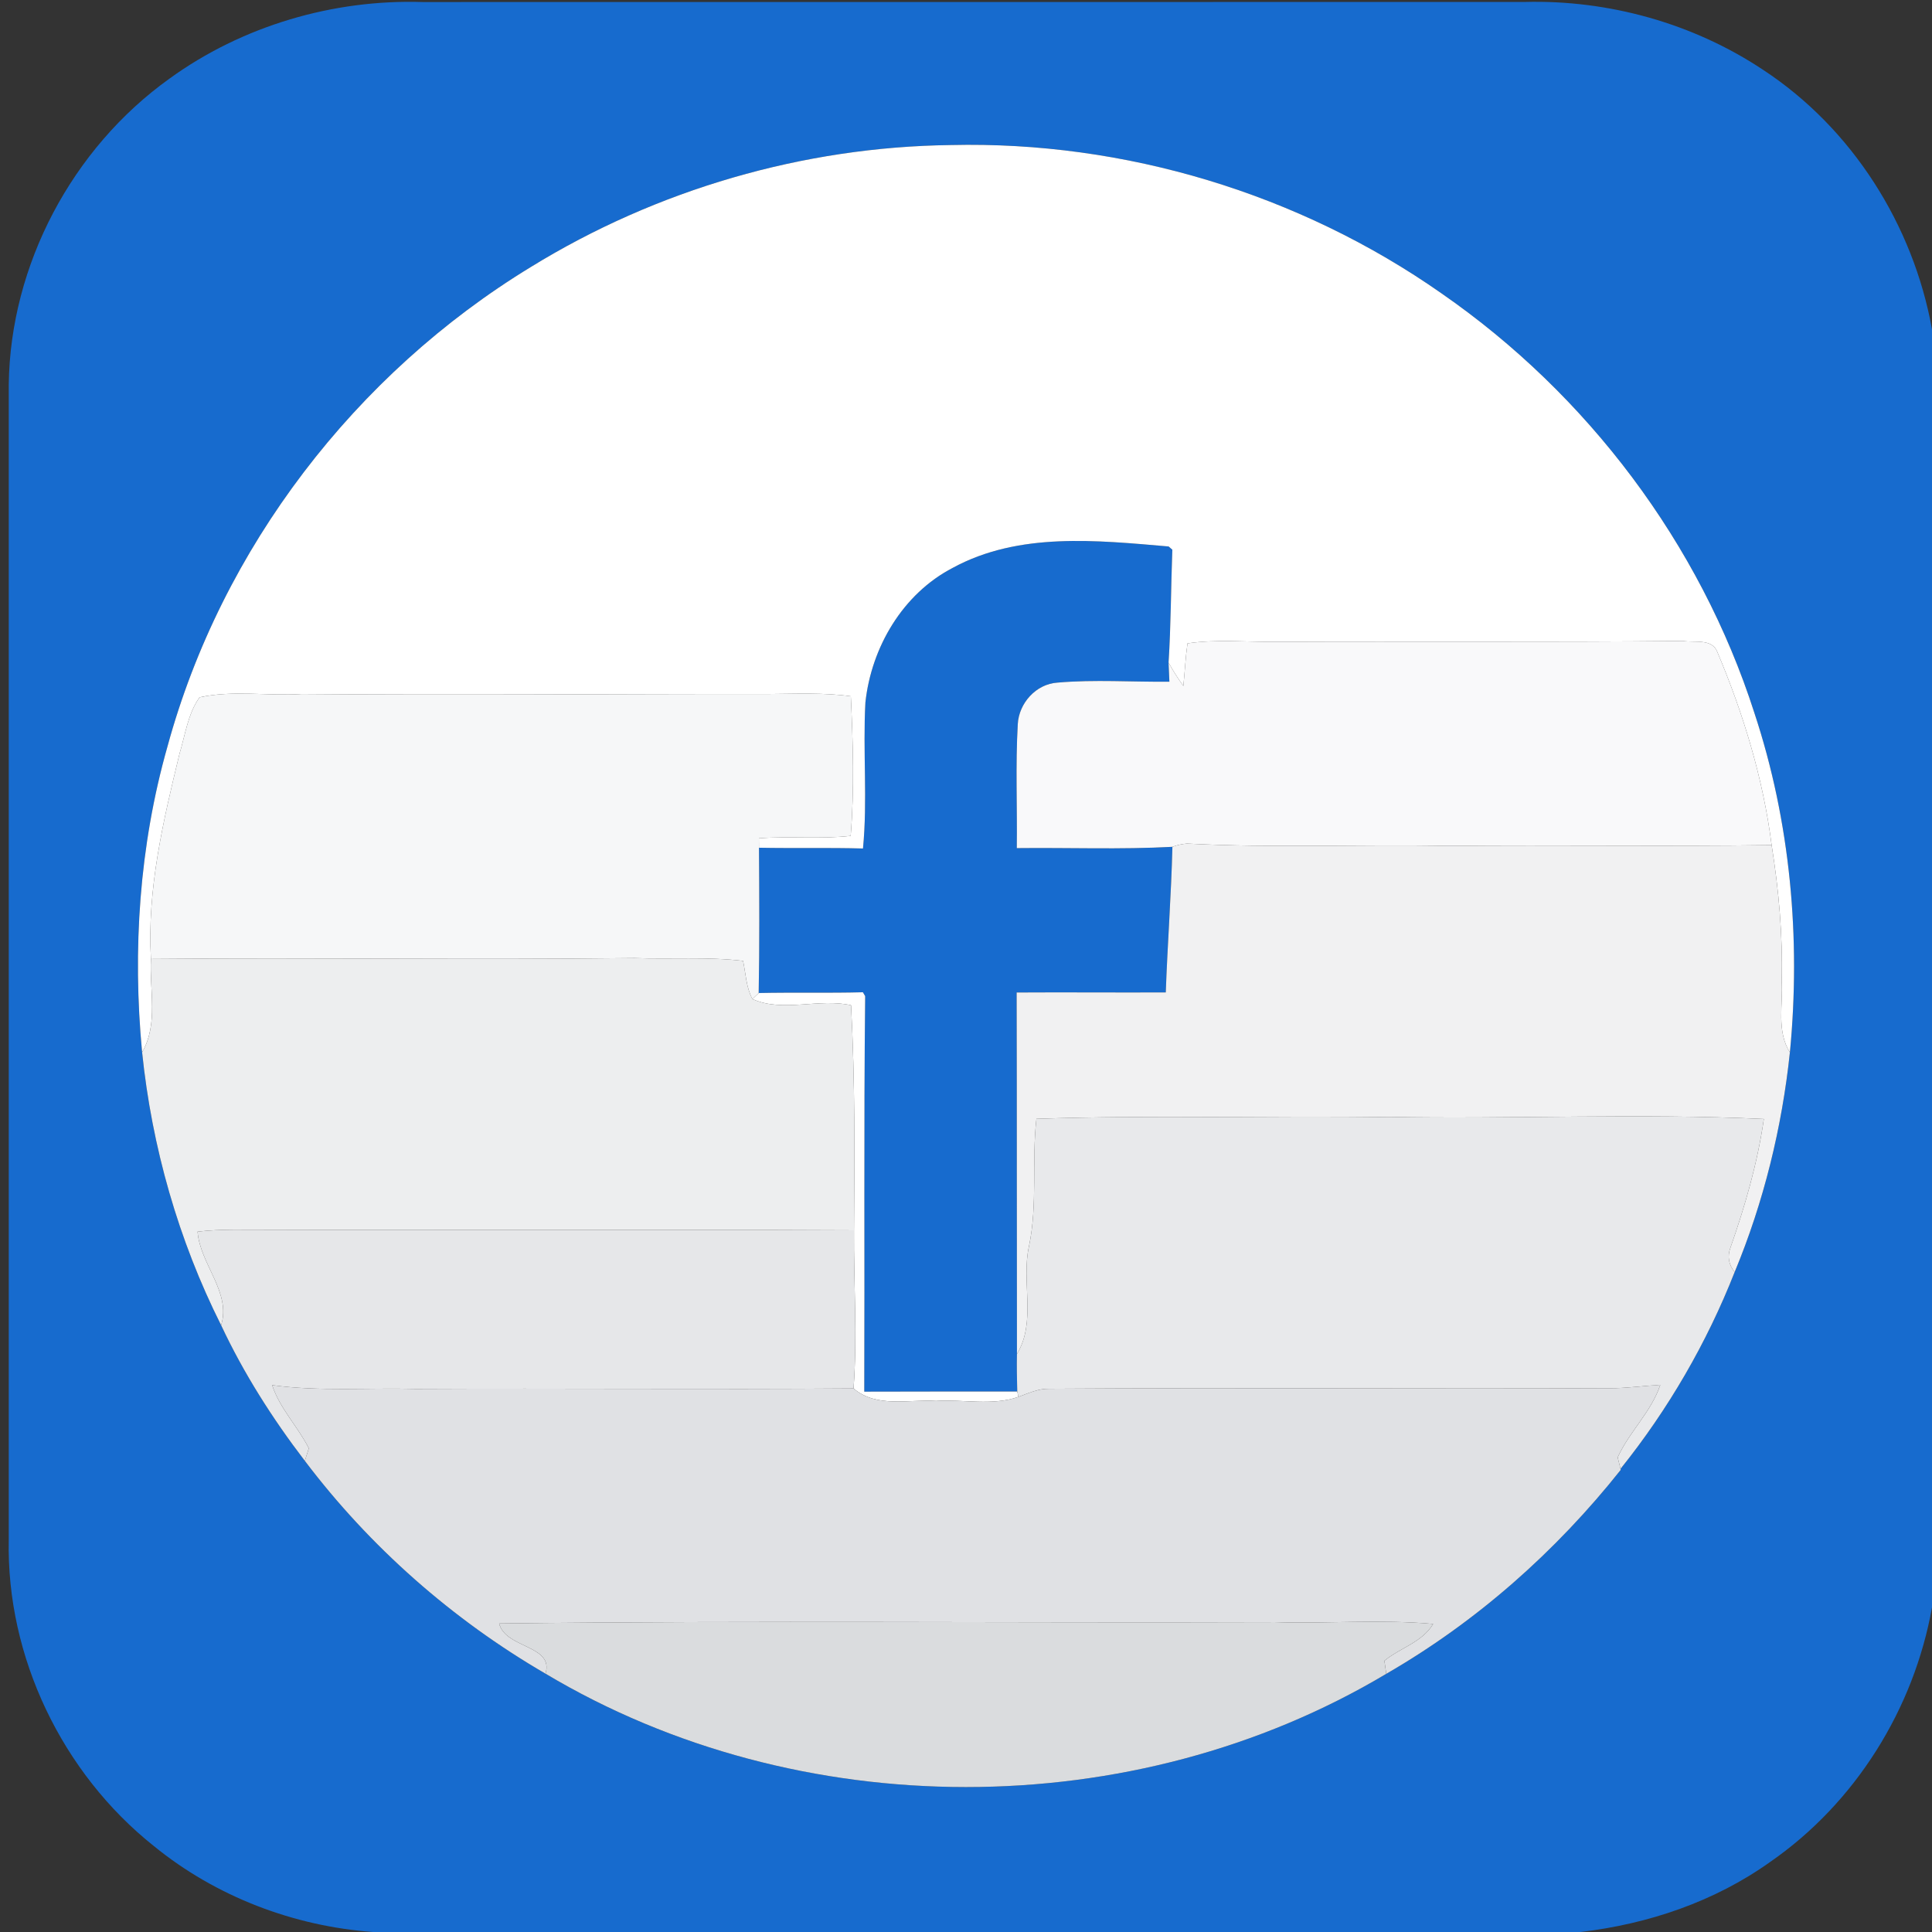 <svg xmlns="http://www.w3.org/2000/svg" viewBox="0 0 256 256"><rect x="0" y="0" width="256" height="256" fill="#333333" stroke="none"/><g fill="#176bce"><path d="M22.44 10.43C32.09 3.43 44.13-.11 56.01.27c48.66 0 97.33 0 145.99-.01 11.11-.3 22.35 2.82 31.63 9C245.42 17 253.51 29.8 256 43.64v169.34c-2.4 13.47-10.15 25.91-21.42 33.72-7.38 5.28-16.2 8.25-25.16 9.3H49.44c-10.53-.76-20.83-4.69-29.03-11.37C8.26 234.98.83 219.56 1.16 204.01c.01-51.02.01-102.04 0-153.06.2-15.86 8.41-31.3 21.28-40.52m47.93 24.93C47.11 49.52 29.36 72.6 22.19 98.92c-3.73 13.13-4.65 26.95-3.36 40.51 1.29 12.54 4.81 24.9 10.47 36.17 2.99 6.38 6.81 12.38 11.09 17.97 8.61 11.39 19.55 21.03 31.89 28.2 33.52 20.02 77.88 20.04 111.41.02 11.97-6.9 22.49-16.22 31.07-27.03l-.03-.13c6.31-7.86 11.44-16.71 15.12-26.07 3.85-9.27 6.27-19.14 7.32-29.11 1.46-15.12.07-30.56-4.71-45-7.2-22.43-22.12-42.19-41.46-55.58-18.86-13.22-42-20.2-65.01-19.65-19.54.24-38.98 5.9-55.62 16.14z"/><path d="M126.25 75.24c8.74-4.76 19.07-3.65 28.6-2.83l.49.43c-.19 4.99-.18 9.98-.5 14.96.02.63.08 1.9.11 2.53-4.94.05-9.91-.31-14.83.12-2.84.18-5.11 2.72-5.26 5.51-.31 5.46-.06 10.94-.13 16.42 6.87-.08 13.76.2 20.62-.17-.16 6.44-.65 12.86-.88 19.29-6.58.03-13.17-.03-19.76.01.04 15.97.01 31.93.04 47.9-.04 1.66 0 3.31.04 4.97-6.76.01-13.51-.01-20.27.02.07-17.47-.07-34.94.12-52.41l-.3-.51c-4.6.12-9.21 0-13.81.1.12-6.42.08-12.83.04-19.25 4.59.09 9.19-.03 13.78.1.62-6.33-.03-12.93.32-19.35.79-7.32 4.95-14.4 11.58-17.84z"/></g><g fill="#fff"><path d="M70.37 35.36c16.64-10.24 36.08-15.9 55.62-16.14 23.01-.55 46.15 6.43 65.01 19.65 19.34 13.39 34.26 33.15 41.46 55.58 4.78 14.44 6.17 29.88 4.71 45-1.8-2.85-.89-6.32-1.09-9.48.16-6.03-.38-12.04-1.33-17.99-1.12-8.82-3.75-17.43-7.2-25.6-.68-1.81-3.06-1.2-4.55-1.45-17.99.18-35.98.04-53.97.12-3.9.02-7.81-.36-11.68.2-.27 1.87-.35 3.76-.55 5.64-.72-.99-1.37-2.02-1.96-3.09.32-4.98.31-9.97.5-14.96l-.49-.43c-9.53-.82-19.86-1.93-28.6 2.83-6.63 3.44-10.79 10.52-11.58 17.84-.35 6.42.3 13.02-.32 19.35-4.59-.13-9.19-.01-13.78-.1-.01-.31-.01-.94-.01-1.25 4.05-.31 8.12.13 12.16-.32.5-6.15.31-12.35.02-18.5-3.56-.5-7.16-.32-10.73-.3-20.67-.02-41.35.18-62.02 0-4.5.29-9.13-.53-13.55.44-1.55 2.18-1.89 4.95-2.65 7.46-2.16 8.89-4.32 18-3.79 27.21-.21 4.1 1.01 8.62-1.17 12.36-1.29-13.56-.37-27.38 3.36-40.51 7.17-26.32 24.92-49.4 48.18-63.56z"/><path d="M99.7 132.38l.83-.8c4.6-.1 9.21.02 13.81-.1l.3.51c-.19 17.47-.05 34.94-.12 52.41 6.76-.03 13.51-.01 20.27-.02l.16.71c-3.49 1.22-7.29.3-10.91.54-3.67-.24-7.87.97-10.94-1.65.52-6.98.01-13.98.06-20.96.08-9.94.14-19.91-.39-29.82-4.3-.97-8.99 1-13.07-.82z"/></g><path fill="#f9f9fa" d="M157.35 85.25c3.87-.56 7.78-.18 11.68-.2 17.99-.08 35.98.06 53.97-.12 1.49.25 3.87-.36 4.55 1.45 3.45 8.17 6.08 16.78 7.2 25.6-14.26.2-28.51-.03-42.77.11-11.56-.23-23.14.3-34.69-.31-.67.05-1.32.2-1.94.43-6.86.37-13.75.09-20.62.17.07-5.48-.18-10.96.13-16.42.15-2.79 2.42-5.33 5.26-5.51 4.92-.43 9.89-.07 14.83-.12-.03-.63-.09-1.9-.11-2.53.59 1.07 1.24 2.1 1.96 3.09.2-1.88.28-3.77.55-5.64z"/><path fill="#f6f7f8" d="M26.44 92.4c4.42-.97 9.05-.15 13.55-.44 20.67.18 41.35-.02 62.02 0 3.57-.02 7.17-.2 10.73.3.29 6.15.48 12.35-.02 18.5-4.04.45-8.11.01-12.16.32 0 .31 0 .94.01 1.25.04 6.42.08 12.83-.04 19.25l-.83.8c-.84-1.56-.88-3.37-1.24-5.06-4.78-.56-9.6-.19-14.39-.37-21.36.26-42.71-.08-64.07.12-.53-9.21 1.63-18.32 3.79-27.21.76-2.51 1.1-5.28 2.65-7.46z"/><path fill="#f1f1f2" d="M155.35 112.21c.62-.23 1.27-.38 1.94-.43 11.55.61 23.13.08 34.69.31 14.26-.14 28.51.09 42.77-.11.95 5.95 1.49 11.96 1.33 17.99.2 3.16-.71 6.63 1.09 9.48-1.05 9.97-3.47 19.84-7.32 29.11-.8-1.01-.99-2.08-.56-3.23 1.95-5.55 3.59-11.23 4.43-17.06-16.54-.77-33.14.03-49.71-.27-15.56.24-31.14-.28-46.68.25-.64 5.61.18 11.3-.98 16.86-1.06 4.71 1.02 9.99-1.6 14.3-.03-15.97 0-31.93-.04-47.9 6.59-.04 13.18.02 19.76-.01.23-6.43.72-12.85.88-19.29z"/><path fill="#edeeef" d="M20 127.07c21.36-.2 42.71.14 64.07-.12 4.79.18 9.61-.19 14.39.37.36 1.69.4 3.5 1.24 5.06 4.08 1.82 8.77-.15 13.07.82.53 9.91.47 19.88.39 29.82-27.39-.13-54.78.01-82.17-.08-1.61.01-3.22.07-4.81.26.32 4.31 4.49 8.04 3.12 12.4-5.66-11.27-9.18-23.63-10.47-36.17 2.18-3.74.96-8.26 1.17-12.36z"/><path fill="#e8e9eb" d="M137.33 148.25c15.54-.53 31.12-.01 46.68-.25 16.57.3 33.17-.5 49.71.27-.84 5.83-2.48 11.51-4.43 17.06-.43 1.15-.24 2.22.56 3.23-3.68 9.36-8.81 18.21-15.12 26.07-.09-.38-.28-1.14-.38-1.52 1.54-3.4 4.45-6.02 5.65-9.61-1.99.12-3.97.38-5.96.44-25.01.12-50.03-.09-75.04.08-1.43-.03-2.74.6-4.05 1.07l-.16-.71c-.04-1.66-.08-3.31-.04-4.97 2.62-4.31.54-9.59 1.6-14.3 1.16-5.56.34-11.25.98-16.86z"/><path fill="#e6e7e9" d="M26.18 163.2c1.59-.19 3.2-.25 4.81-.26 27.39.09 54.78-.05 82.17.08-.05 6.98.46 13.98-.06 20.96-19.34.15-38.69-.04-58.03.06-6.34-.17-12.7.36-19.01-.5 1.03 3.12 3.41 5.49 4.86 8.37-.13.42-.4 1.25-.53 1.66-4.28-5.59-8.1-11.59-11.09-17.97 1.37-4.36-2.8-8.09-3.12-12.4z"/><path fill="#e0e1e4" d="M36.06 183.54c6.31.86 12.67.33 19.01.5 19.34-.1 38.69.09 58.03-.06 3.07 2.62 7.27 1.41 10.94 1.65 3.62-.24 7.42.68 10.91-.54 1.31-.47 2.62-1.1 4.05-1.07 25.01-.17 50.03.04 75.04-.08 1.99-.06 3.97-.32 5.96-.44-1.2 3.59-4.11 6.21-5.65 9.61.1.38.29 1.14.38 1.52l.03.13c-8.58 10.81-19.1 20.13-31.07 27.03-.06-.44-.19-1.3-.25-1.73 2.09-1.72 5-2.44 6.46-4.88-6.97-.63-13.97-.01-20.96-.24-34.26.12-68.54-.23-102.8.18.83 3.34 7.3 2.84 6.14 6.65-12.34-7.17-23.28-16.81-31.89-28.2.13-.41.4-1.24.53-1.66-1.45-2.88-3.83-5.25-4.86-8.37z"/><path fill="#dadcde" d="M66.14 215.12c34.26-.41 68.54-.06 102.8-.18 6.99.23 13.99-.39 20.96.24-1.46 2.44-4.37 3.16-6.46 4.88.06.43.19 1.29.25 1.73-33.53 20.02-77.89 20-111.41-.02 1.16-3.81-5.31-3.31-6.14-6.65z"/></svg>